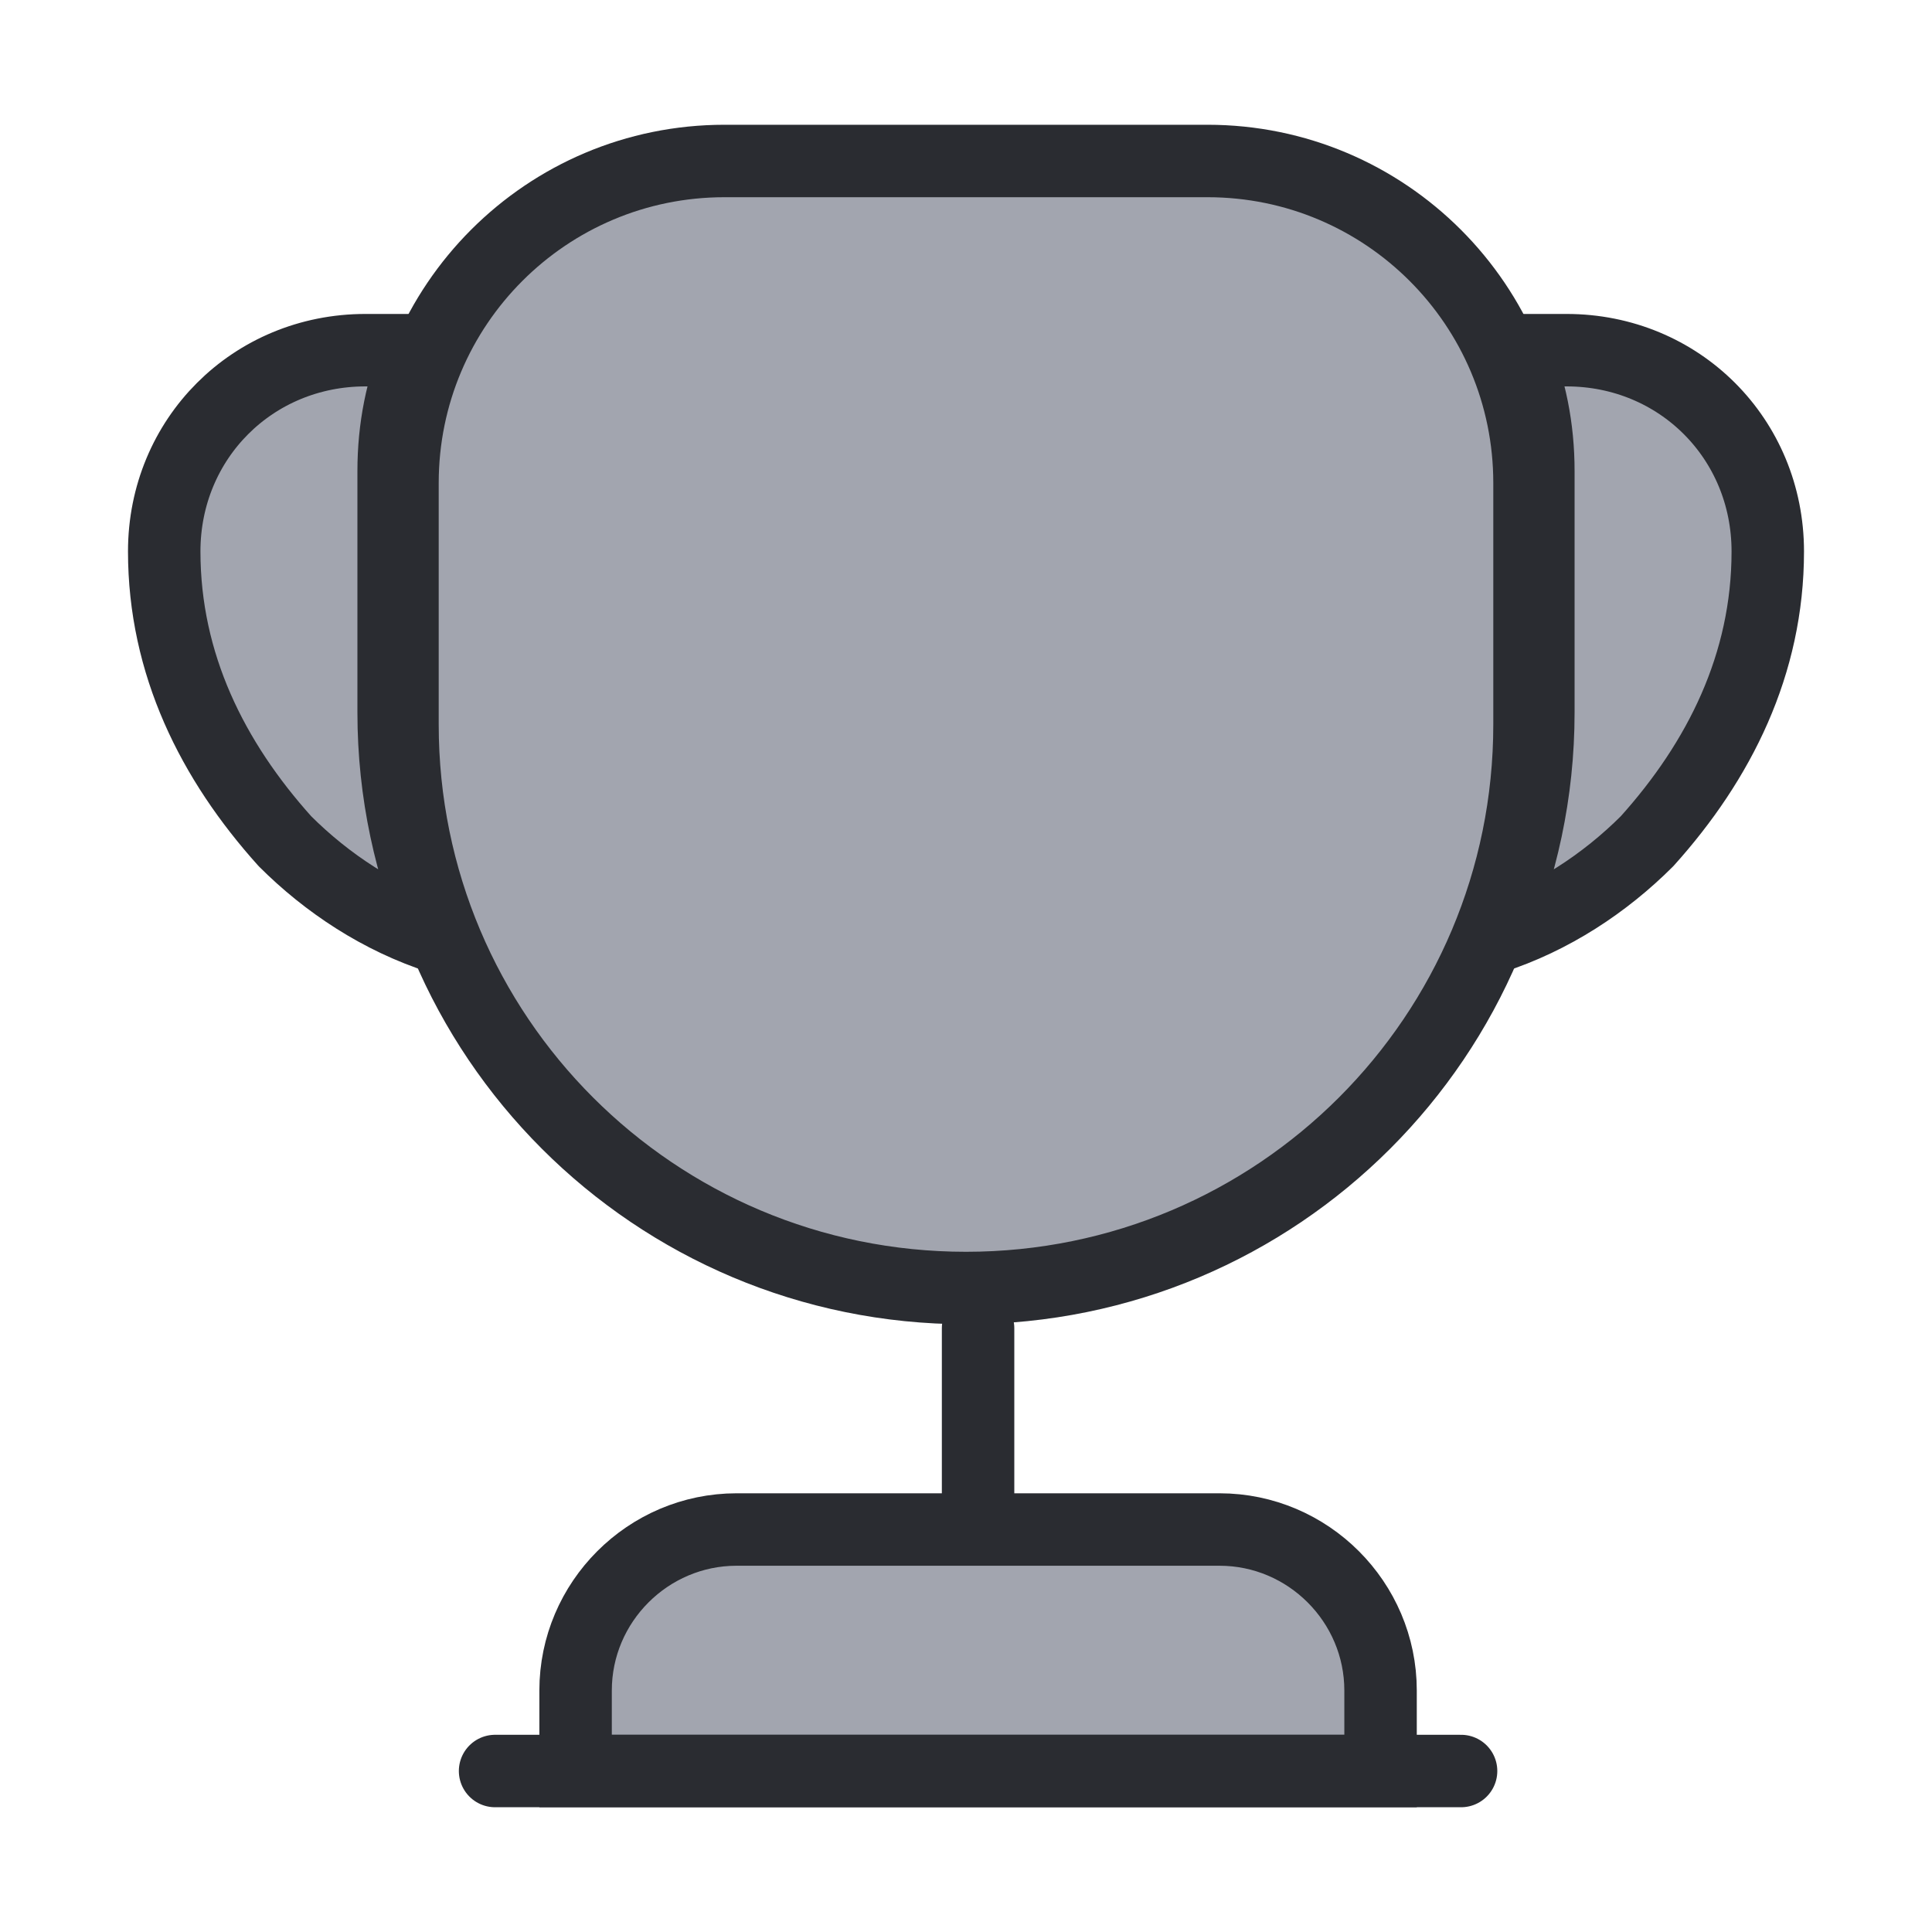 <svg width="40" height="40" viewBox="0 0 40 40" fill="none" xmlns="http://www.w3.org/2000/svg">
<path d="M20.25 27.5V31Z" fill="#A2A5AF"/>
<path d="M20.25 27.5V31" stroke="#2A2C31" stroke-width="1.5" stroke-linecap="round" stroke-linejoin="round"/>
<path d="M11.917 36.667H28.583V35C28.583 33.167 27.083 31.667 25.25 31.667H15.25C13.417 31.667 11.917 33.167 11.917 35V36.667V36.667Z" fill="#A2A5AF" stroke="#2A2C31" stroke-width="1.5" stroke-miterlimit="10"/>
<path d="M10.25 36.667H30.25Z" fill="#A2A5AF"/>
<path d="M10.25 36.667H30.25" stroke="#2A2C31" stroke-width="1.5" stroke-linecap="round" stroke-linejoin="round"/>
<path d="M20 26.667C13.55 26.667 8.333 21.45 8.333 15V10C8.333 6.317 11.317 3.333 15 3.333H25C28.683 3.333 31.667 6.317 31.667 10V15C31.667 21.45 26.45 26.667 20 26.667Z" fill="#A2A5AF" stroke="#2A2C31" stroke-width="1.5" stroke-linecap="round" stroke-linejoin="round"/>
<path d="M9.117 19.417C7.867 19.017 6.767 18.283 5.9 17.417C4.4 15.75 3.4 13.75 3.4 11.417C3.4 9.083 5.233 7.25 7.567 7.25H8.65C8.317 8.017 8.15 8.867 8.15 9.75V14.75C8.15 16.417 8.5 17.983 9.117 19.417Z" fill="#A2A5AF" stroke="#2A2C31" stroke-width="1.5" stroke-linecap="round" stroke-linejoin="round"/>
<path d="M30.883 19.417C32.133 19.017 33.233 18.283 34.1 17.417C35.6 15.75 36.6 13.75 36.6 11.417C36.6 9.083 34.767 7.25 32.433 7.25H31.35C31.683 8.017 31.85 8.867 31.85 9.75V14.75C31.85 16.417 31.5 17.983 30.883 19.417Z" fill="#A2A5AF" stroke="#2A2C31" stroke-width="1.5" stroke-linecap="round" stroke-linejoin="round"/>
</svg>

